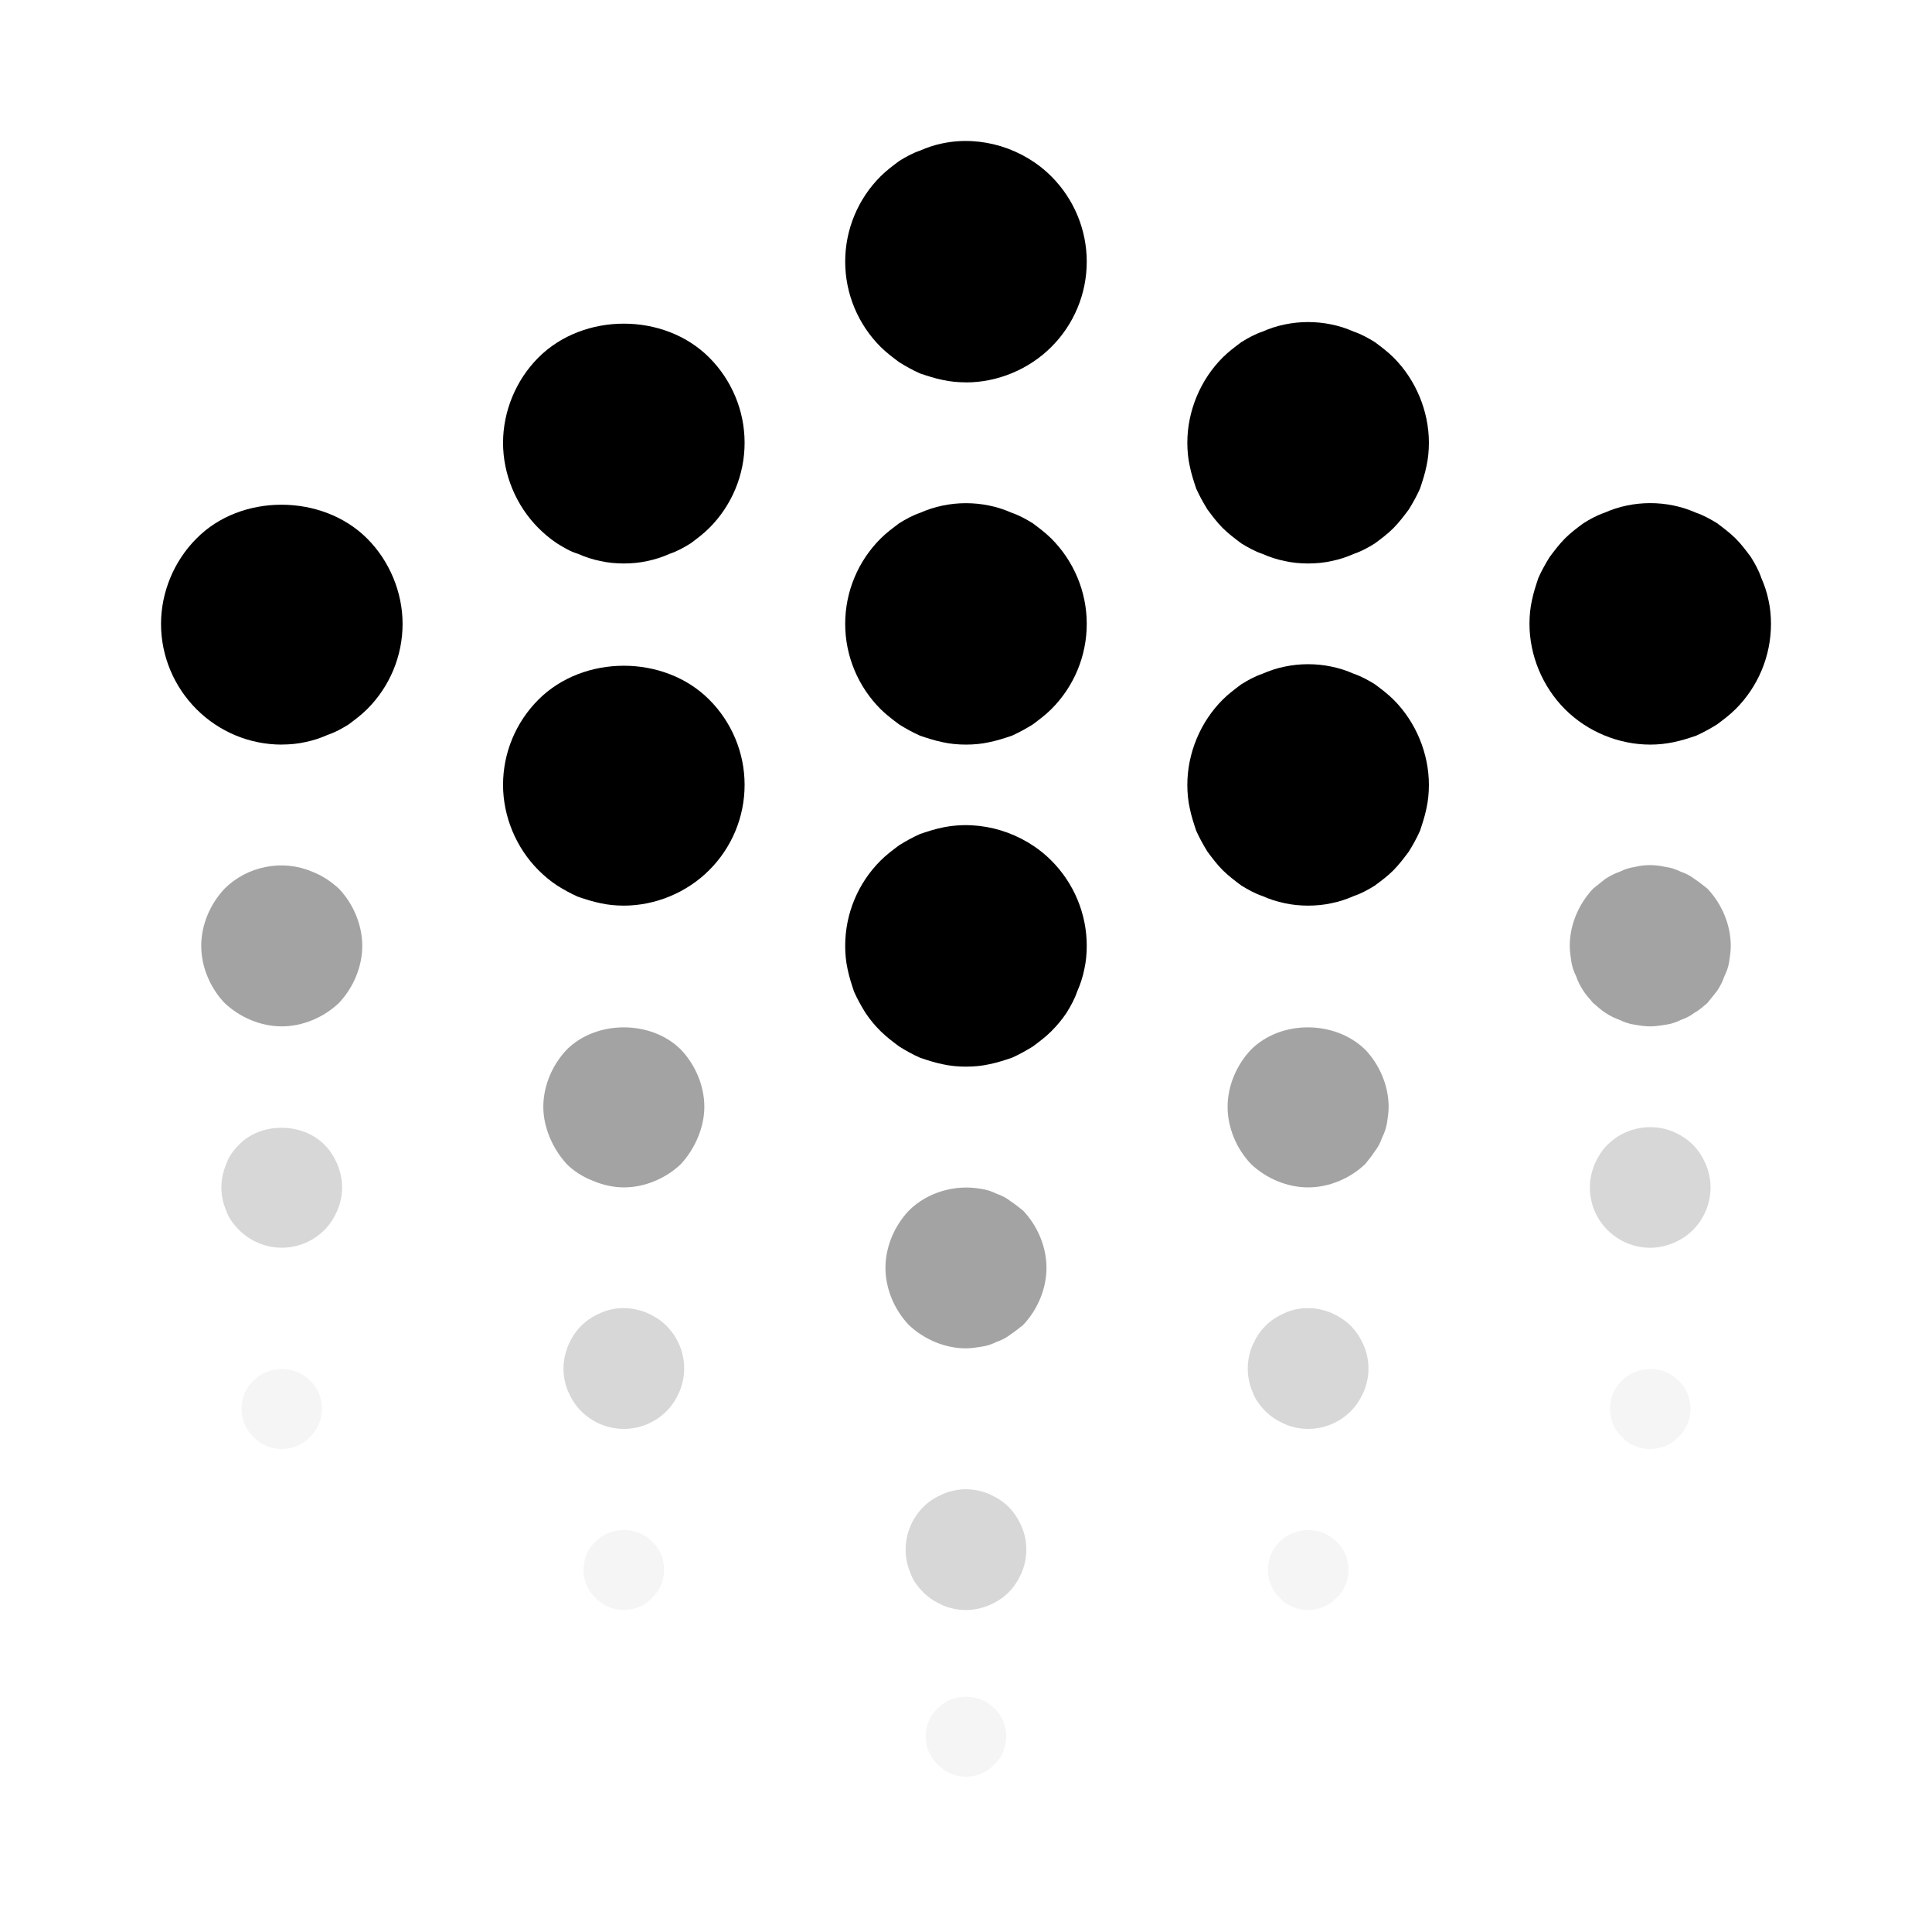 <!-- Generated by IcoMoon.io -->
<svg version="1.1" xmlns="http://www.w3.org/2000/svg" viewBox="0 0 32 32">
<path fill="currentColor" d="M16 6.333c-0.133 0-0.267-0.013-0.387-0.040-0.133-0.027-0.253-0.067-0.373-0.107-0.12-0.053-0.24-0.12-0.347-0.187-0.107-0.080-0.213-0.16-0.307-0.253-0.373-0.373-0.587-0.88-0.587-1.413s0.213-1.040 0.587-1.413c0.093-0.093 0.2-0.173 0.307-0.253 0.107-0.067 0.227-0.133 0.347-0.173 0.12-0.053 0.24-0.093 0.373-0.12 0.64-0.133 1.333 0.080 1.8 0.547 0.373 0.373 0.587 0.88 0.587 1.413s-0.213 1.040-0.587 1.413c-0.373 0.373-0.893 0.587-1.413 0.587z"></path>
<path fill="currentColor" d="M16 12.333c-0.133 0-0.267-0.013-0.387-0.040-0.133-0.027-0.253-0.067-0.373-0.107-0.12-0.053-0.24-0.12-0.347-0.187-0.107-0.080-0.213-0.16-0.307-0.253-0.373-0.373-0.587-0.88-0.587-1.413s0.213-1.040 0.587-1.413c0.093-0.093 0.2-0.173 0.307-0.253 0.107-0.067 0.227-0.133 0.347-0.173 0.12-0.053 0.24-0.093 0.373-0.12 0.253-0.053 0.52-0.053 0.773 0 0.133 0.027 0.253 0.067 0.373 0.12 0.12 0.040 0.24 0.107 0.347 0.173 0.107 0.080 0.213 0.16 0.307 0.253 0.373 0.373 0.587 0.88 0.587 1.413s-0.213 1.040-0.587 1.413c-0.093 0.093-0.2 0.173-0.307 0.253-0.107 0.067-0.227 0.133-0.347 0.187-0.12 0.040-0.24 0.080-0.373 0.107-0.12 0.027-0.253 0.040-0.387 0.040z"></path>
<path fill="currentColor" d="M16 17.667c-0.133 0-0.267-0.013-0.387-0.040-0.133-0.027-0.253-0.067-0.373-0.107-0.12-0.053-0.24-0.12-0.347-0.187-0.107-0.080-0.213-0.16-0.307-0.253s-0.173-0.187-0.253-0.307c-0.067-0.107-0.133-0.227-0.187-0.347-0.040-0.12-0.080-0.24-0.107-0.373-0.027-0.12-0.040-0.253-0.040-0.387 0-0.533 0.213-1.040 0.587-1.413 0.093-0.093 0.2-0.173 0.307-0.253 0.107-0.067 0.227-0.133 0.347-0.187 0.12-0.040 0.24-0.080 0.373-0.107 0.64-0.133 1.333 0.080 1.8 0.547 0.373 0.373 0.587 0.88 0.587 1.413 0 0.133-0.013 0.267-0.040 0.387-0.027 0.133-0.067 0.253-0.12 0.373-0.040 0.12-0.107 0.24-0.173 0.347-0.080 0.12-0.16 0.213-0.253 0.307s-0.2 0.173-0.307 0.253c-0.107 0.067-0.227 0.133-0.347 0.187-0.12 0.040-0.24 0.080-0.373 0.107-0.12 0.027-0.253 0.040-0.387 0.040z"></path>
<path fill="currentColor" opacity="0.36" d="M16 22.333c-0.347 0-0.693-0.147-0.947-0.387-0.24-0.253-0.387-0.6-0.387-0.947s0.147-0.693 0.387-0.947c0.307-0.307 0.773-0.44 1.2-0.36 0.093 0.013 0.173 0.040 0.253 0.080 0.080 0.027 0.16 0.067 0.227 0.12 0.080 0.053 0.147 0.107 0.213 0.16 0.24 0.253 0.387 0.6 0.387 0.947s-0.147 0.693-0.387 0.947c-0.067 0.053-0.133 0.107-0.213 0.16-0.067 0.053-0.147 0.093-0.227 0.12-0.080 0.040-0.16 0.067-0.253 0.080-0.080 0.013-0.173 0.027-0.253 0.027z"></path>
<path fill="currentColor" opacity="0.16" d="M16 26.667c-0.133 0-0.267-0.027-0.387-0.080s-0.227-0.12-0.32-0.213c-0.093-0.093-0.173-0.2-0.213-0.32-0.053-0.12-0.080-0.253-0.080-0.387 0-0.267 0.107-0.52 0.293-0.707 0.093-0.093 0.2-0.16 0.32-0.213 0.253-0.107 0.52-0.107 0.773 0 0.12 0.053 0.227 0.12 0.32 0.213s0.16 0.2 0.213 0.32c0.053 0.12 0.080 0.253 0.080 0.387s-0.027 0.267-0.080 0.387c-0.053 0.12-0.12 0.227-0.213 0.32s-0.2 0.16-0.32 0.213c-0.133 0.053-0.253 0.080-0.387 0.080z"></path>
<path fill="currentColor" opacity="0.04" d="M16 29.427c-0.173 0-0.347-0.067-0.467-0.2-0.133-0.12-0.2-0.293-0.2-0.467s0.067-0.347 0.2-0.467c0.24-0.253 0.693-0.253 0.933 0 0.133 0.12 0.2 0.293 0.2 0.467s-0.067 0.347-0.2 0.467c-0.12 0.133-0.293 0.2-0.467 0.2z"></path>
<path fill="currentColor" d="M4.667 12.333c-0.533 0-1.040-0.213-1.413-0.587s-0.587-0.88-0.587-1.413c0-0.52 0.213-1.040 0.587-1.413 0.733-0.747 2.080-0.747 2.827 0 0.373 0.373 0.587 0.893 0.587 1.413 0 0.533-0.213 1.040-0.587 1.413-0.093 0.093-0.2 0.173-0.307 0.253-0.107 0.067-0.227 0.133-0.347 0.173-0.12 0.053-0.24 0.093-0.373 0.12-0.12 0.027-0.253 0.040-0.387 0.040z"></path>
<path fill="currentColor" d="M27.333 12.333c-0.52 0-1.040-0.213-1.413-0.587s-0.587-0.893-0.587-1.413c0-0.133 0.013-0.267 0.040-0.387 0.027-0.133 0.067-0.253 0.107-0.373 0.053-0.12 0.12-0.24 0.187-0.347 0.080-0.107 0.16-0.213 0.253-0.307s0.2-0.173 0.307-0.253c0.107-0.067 0.227-0.133 0.347-0.173 0.12-0.053 0.24-0.093 0.373-0.12 0.253-0.053 0.52-0.053 0.773 0 0.133 0.027 0.253 0.067 0.373 0.12 0.12 0.040 0.24 0.107 0.347 0.173 0.107 0.080 0.213 0.16 0.307 0.253s0.173 0.2 0.253 0.307c0.067 0.107 0.133 0.227 0.173 0.347 0.053 0.12 0.093 0.24 0.12 0.373 0.027 0.12 0.040 0.253 0.040 0.387 0 0.533-0.213 1.040-0.587 1.413-0.093 0.093-0.2 0.173-0.307 0.253-0.107 0.067-0.227 0.133-0.347 0.187-0.12 0.040-0.24 0.080-0.373 0.107s-0.253 0.040-0.387 0.040z"></path>
<path fill="currentColor" opacity="0.36" d="M27.333 17c-0.080 0-0.173-0.013-0.253-0.027-0.093-0.013-0.173-0.040-0.253-0.080-0.080-0.027-0.16-0.067-0.24-0.12-0.067-0.040-0.133-0.107-0.2-0.16-0.053-0.067-0.12-0.133-0.16-0.2-0.053-0.080-0.093-0.16-0.12-0.24-0.040-0.080-0.067-0.16-0.080-0.24-0.013-0.093-0.027-0.173-0.027-0.267 0-0.347 0.147-0.693 0.387-0.947 0.067-0.053 0.133-0.107 0.2-0.16 0.080-0.053 0.16-0.093 0.24-0.12 0.080-0.040 0.16-0.067 0.253-0.080 0.16-0.040 0.333-0.040 0.507 0 0.093 0.013 0.173 0.040 0.253 0.080 0.080 0.027 0.16 0.067 0.227 0.12 0.080 0.053 0.147 0.107 0.213 0.16 0.24 0.253 0.387 0.6 0.387 0.947 0 0.093-0.013 0.173-0.027 0.267-0.013 0.080-0.040 0.16-0.080 0.24-0.027 0.080-0.067 0.16-0.12 0.24-0.053 0.067-0.107 0.133-0.16 0.2-0.067 0.053-0.133 0.12-0.213 0.16-0.067 0.053-0.147 0.093-0.227 0.12-0.080 0.040-0.16 0.067-0.253 0.080-0.080 0.013-0.173 0.027-0.253 0.027z"></path>
<path fill="currentColor" opacity="0.36" d="M4.667 17c-0.347 0-0.693-0.147-0.947-0.387-0.24-0.253-0.387-0.6-0.387-0.947s0.147-0.693 0.387-0.947c0.373-0.373 0.96-0.493 1.453-0.28 0.173 0.067 0.307 0.16 0.44 0.28 0.24 0.253 0.387 0.6 0.387 0.947s-0.147 0.693-0.387 0.947c-0.253 0.24-0.6 0.387-0.947 0.387z"></path>
<path fill="currentColor" opacity="0.16" d="M27.333 20.667c-0.267 0-0.52-0.107-0.707-0.293s-0.293-0.44-0.293-0.707c0-0.133 0.027-0.253 0.080-0.387 0.053-0.12 0.12-0.227 0.213-0.32 0.28-0.28 0.72-0.373 1.093-0.213 0.12 0.053 0.227 0.12 0.32 0.213s0.16 0.2 0.213 0.32c0.053 0.133 0.080 0.253 0.080 0.387 0 0.267-0.107 0.52-0.293 0.707-0.093 0.093-0.2 0.16-0.32 0.213-0.133 0.053-0.253 0.080-0.387 0.080z"></path>
<path fill="currentColor" opacity="0.16" d="M4.667 20.666c-0.267 0-0.52-0.107-0.707-0.293-0.093-0.093-0.173-0.2-0.213-0.32-0.053-0.12-0.080-0.253-0.080-0.387s0.027-0.253 0.080-0.387c0.040-0.12 0.12-0.227 0.213-0.32 0.36-0.373 1.040-0.373 1.413 0 0.093 0.093 0.16 0.2 0.213 0.32 0.053 0.133 0.080 0.253 0.080 0.387s-0.027 0.267-0.080 0.387c-0.053 0.12-0.12 0.227-0.213 0.32-0.187 0.187-0.44 0.293-0.707 0.293z"></path>
<path fill="currentColor" opacity="0.04" d="M27.333 24c-0.093 0-0.173-0.013-0.253-0.053-0.080-0.027-0.16-0.080-0.213-0.147-0.133-0.12-0.2-0.293-0.2-0.467s0.067-0.347 0.2-0.467c0.24-0.253 0.693-0.253 0.933 0 0.133 0.12 0.2 0.293 0.2 0.467s-0.067 0.347-0.2 0.467c-0.12 0.133-0.293 0.2-0.467 0.2z"></path>
<path fill="currentColor" opacity="0.04" d="M4.667 24c-0.173 0-0.347-0.067-0.467-0.2-0.133-0.12-0.2-0.293-0.2-0.467s0.067-0.347 0.2-0.467c0.24-0.253 0.693-0.253 0.933 0 0.133 0.12 0.2 0.293 0.2 0.467s-0.067 0.347-0.2 0.467c-0.12 0.133-0.293 0.2-0.467 0.2z"></path>
<path fill="currentColor" d="M10.333 9.333c-0.133 0-0.267-0.013-0.387-0.040-0.133-0.027-0.253-0.067-0.373-0.12-0.133-0.040-0.24-0.107-0.347-0.173-0.12-0.080-0.213-0.16-0.307-0.253-0.373-0.373-0.587-0.893-0.587-1.413s0.213-1.040 0.587-1.413c0.747-0.747 2.080-0.747 2.827 0 0.373 0.373 0.587 0.88 0.587 1.413s-0.213 1.040-0.587 1.413c-0.093 0.093-0.2 0.173-0.307 0.253-0.107 0.067-0.227 0.133-0.347 0.173-0.12 0.053-0.24 0.093-0.373 0.12-0.12 0.027-0.253 0.040-0.387 0.040z"></path>
<path fill="currentColor" d="M21.667 9.333c-0.133 0-0.267-0.013-0.387-0.040-0.133-0.027-0.253-0.067-0.373-0.12-0.12-0.040-0.24-0.107-0.347-0.173-0.107-0.080-0.213-0.16-0.307-0.253s-0.173-0.2-0.253-0.307c-0.067-0.107-0.133-0.227-0.187-0.347-0.040-0.12-0.080-0.24-0.107-0.373-0.027-0.12-0.040-0.253-0.040-0.387 0-0.52 0.213-1.040 0.587-1.413 0.093-0.093 0.2-0.173 0.307-0.253 0.107-0.067 0.227-0.133 0.347-0.173 0.12-0.053 0.24-0.093 0.373-0.12 0.253-0.053 0.52-0.053 0.773 0 0.133 0.027 0.253 0.067 0.373 0.12 0.12 0.040 0.24 0.107 0.347 0.173 0.107 0.080 0.213 0.16 0.307 0.253 0.373 0.373 0.587 0.893 0.587 1.413 0 0.133-0.013 0.267-0.040 0.387-0.027 0.133-0.067 0.253-0.107 0.373-0.053 0.12-0.12 0.24-0.187 0.347-0.080 0.107-0.16 0.213-0.253 0.307s-0.2 0.173-0.307 0.253c-0.107 0.067-0.227 0.133-0.347 0.173-0.12 0.053-0.24 0.093-0.373 0.12-0.12 0.027-0.253 0.040-0.387 0.040z"></path>
<path fill="currentColor" d="M10.333 15c-0.133 0-0.267-0.013-0.387-0.040-0.133-0.027-0.253-0.067-0.373-0.107-0.12-0.053-0.24-0.12-0.347-0.187-0.12-0.080-0.213-0.16-0.307-0.253-0.373-0.373-0.587-0.893-0.587-1.413 0-0.533 0.213-1.040 0.587-1.413 0.747-0.747 2.080-0.747 2.827 0 0.373 0.373 0.587 0.88 0.587 1.413s-0.213 1.040-0.587 1.413c-0.373 0.373-0.893 0.587-1.413 0.587z"></path>
<path fill="currentColor" d="M21.667 15c-0.133 0-0.267-0.013-0.387-0.040-0.133-0.027-0.253-0.067-0.373-0.12-0.12-0.040-0.24-0.107-0.347-0.173-0.107-0.080-0.213-0.16-0.307-0.253s-0.173-0.2-0.253-0.307c-0.067-0.107-0.133-0.227-0.187-0.347-0.040-0.12-0.080-0.24-0.107-0.373-0.027-0.12-0.040-0.253-0.040-0.387 0-0.52 0.213-1.040 0.587-1.413 0.093-0.093 0.2-0.173 0.307-0.253 0.107-0.067 0.227-0.133 0.347-0.173 0.12-0.053 0.24-0.093 0.373-0.12 0.253-0.053 0.52-0.053 0.773 0 0.133 0.027 0.253 0.067 0.373 0.12 0.12 0.040 0.24 0.107 0.347 0.173 0.107 0.080 0.213 0.16 0.307 0.253 0.373 0.373 0.587 0.893 0.587 1.413 0 0.133-0.013 0.267-0.040 0.387-0.027 0.133-0.067 0.253-0.107 0.373-0.053 0.12-0.12 0.24-0.187 0.347-0.080 0.107-0.16 0.213-0.253 0.307s-0.2 0.173-0.307 0.253c-0.107 0.067-0.227 0.133-0.347 0.173-0.12 0.053-0.24 0.093-0.373 0.12-0.12 0.027-0.253 0.040-0.387 0.040z"></path>
<path fill="currentColor" opacity="0.36" d="M10.333 19.667c-0.173 0-0.347-0.040-0.507-0.107-0.173-0.067-0.32-0.16-0.44-0.28-0.12-0.133-0.213-0.28-0.28-0.44s-0.107-0.333-0.107-0.507c0-0.347 0.147-0.693 0.387-0.947 0.493-0.493 1.4-0.493 1.893 0 0.24 0.253 0.387 0.6 0.387 0.947 0 0.173-0.040 0.347-0.107 0.507s-0.16 0.307-0.28 0.44c-0.253 0.24-0.6 0.387-0.947 0.387z"></path>
<path fill="currentColor" opacity="0.36" d="M21.667 19.667c-0.347 0-0.693-0.147-0.947-0.387-0.24-0.253-0.387-0.6-0.387-0.947s0.147-0.693 0.387-0.947c0.493-0.493 1.387-0.493 1.893 0 0.24 0.253 0.387 0.6 0.387 0.947 0 0.093-0.013 0.173-0.027 0.267-0.013 0.080-0.040 0.16-0.080 0.24-0.027 0.080-0.067 0.16-0.12 0.227-0.053 0.080-0.107 0.147-0.16 0.213-0.253 0.24-0.6 0.387-0.947 0.387z"></path>
<path fill="currentColor" opacity="0.16" d="M10.333 23.667c-0.267 0-0.52-0.107-0.707-0.293-0.093-0.093-0.16-0.2-0.213-0.32s-0.080-0.253-0.080-0.387c0-0.133 0.027-0.253 0.080-0.387 0.053-0.12 0.12-0.227 0.213-0.32s0.2-0.16 0.32-0.213c0.24-0.107 0.52-0.107 0.773 0 0.12 0.053 0.227 0.12 0.32 0.213 0.187 0.187 0.293 0.44 0.293 0.707 0 0.133-0.027 0.267-0.080 0.387s-0.12 0.227-0.213 0.32c-0.187 0.187-0.44 0.293-0.707 0.293z"></path>
<path fill="currentColor" opacity="0.16" d="M21.667 23.667c-0.133 0-0.267-0.027-0.387-0.080s-0.227-0.12-0.32-0.213c-0.093-0.093-0.173-0.2-0.213-0.32-0.053-0.12-0.080-0.253-0.080-0.387s0.027-0.267 0.080-0.387c0.053-0.12 0.12-0.227 0.213-0.32s0.2-0.16 0.32-0.213c0.24-0.107 0.52-0.107 0.773 0 0.12 0.053 0.227 0.12 0.32 0.213s0.16 0.2 0.213 0.32c0.053 0.12 0.080 0.253 0.080 0.387s-0.027 0.267-0.080 0.387c-0.053 0.12-0.12 0.227-0.213 0.32-0.187 0.187-0.44 0.293-0.707 0.293z"></path>
<path fill="currentColor" opacity="0.04" d="M10.333 26.666c-0.173 0-0.347-0.067-0.467-0.2-0.133-0.12-0.2-0.293-0.2-0.467s0.067-0.347 0.2-0.467c0.24-0.253 0.693-0.253 0.933 0 0.133 0.12 0.2 0.293 0.2 0.467s-0.067 0.347-0.2 0.467c-0.12 0.133-0.293 0.2-0.467 0.2z"></path>
<path fill="currentColor" opacity="0.04" d="M21.667 26.666c-0.093 0-0.173-0.013-0.253-0.053-0.080-0.027-0.16-0.080-0.213-0.147-0.067-0.053-0.12-0.133-0.147-0.213-0.040-0.080-0.053-0.16-0.053-0.253 0-0.173 0.067-0.347 0.2-0.467 0.24-0.253 0.693-0.253 0.933 0 0.133 0.12 0.2 0.293 0.2 0.467 0 0.093-0.013 0.173-0.053 0.253-0.027 0.080-0.080 0.16-0.147 0.213-0.12 0.133-0.293 0.2-0.467 0.2z"></path>
</svg>
